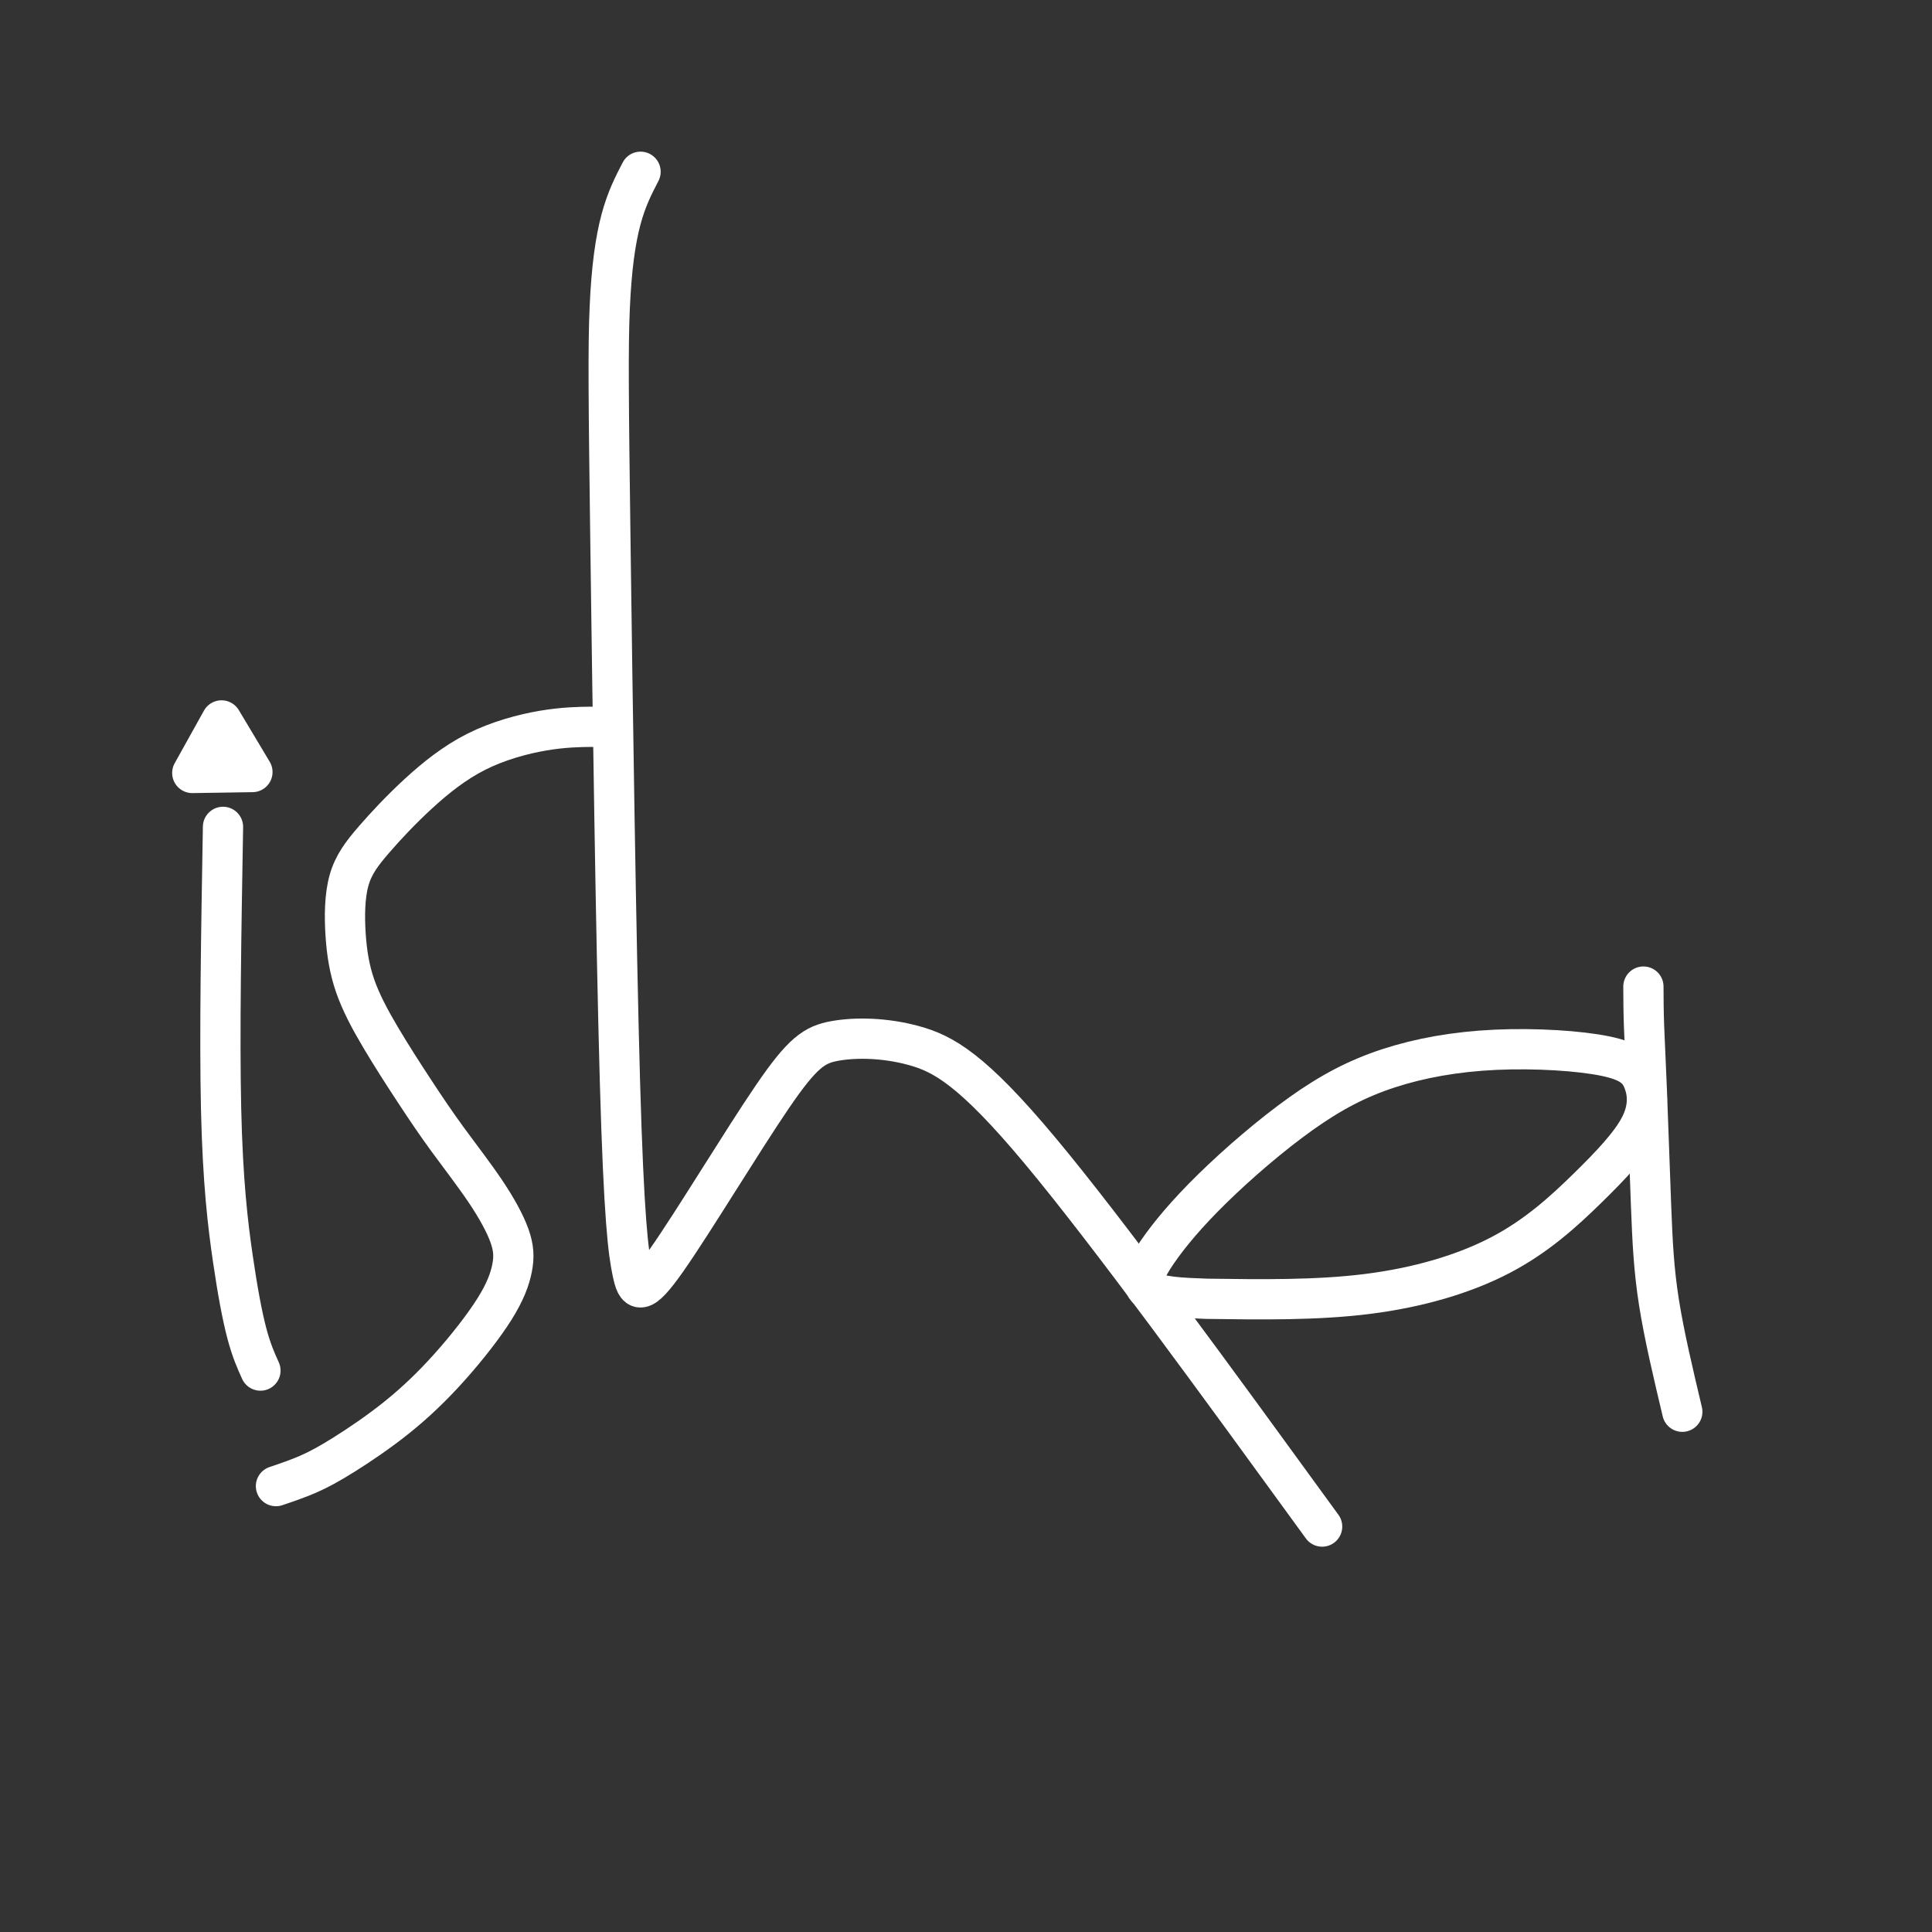 <?xml version="1.0" encoding="UTF-8"?>
<!-- Created with Inkscape (http://www.inkscape.org/) -->
<svg version="1.1" viewBox="0 0 48 48" xml:space="preserve" xmlns="http://www.w3.org/2000/svg"><rect x="0" y="0" width="48" height="48" fill="#333333" stroke="none"/><defs><style>.a{fill:none;stroke:#fff;stroke-linecap:round;stroke-linejoin:round;}</style></defs><g transform="matrix(.413 0 0 .413 -30.102 -8.636)" fill-opacity="0" stroke="#fff" stroke-linecap="round" stroke-linejoin="round" stroke-width="2.421"><path d="m88.553 103.36c-0.271-0.599-0.541-1.198-0.816-2.234-0.274-1.036-0.553-2.511-0.847-4.526s-0.603-4.571-0.704-8.986c-0.101-4.415 0.007-10.688 0.115-16.962"/><path d="m89.487 110.31c0.649-0.22 1.297-0.439 1.931-0.715 0.633-0.276 1.251-0.61 2.151-1.173s2.08-1.355 3.179-2.236 2.118-1.851 3.147-2.997c1.029-1.146 2.07-2.469 2.729-3.516 0.66-1.048 0.938-1.821 1.067-2.481s0.107-1.208-0.155-1.942c-0.263-0.735-0.767-1.657-1.444-2.666-0.678-1.009-1.529-2.106-2.252-3.095-0.723-0.989-1.317-1.87-1.992-2.898-0.676-1.028-1.433-2.204-2.077-3.292-0.644-1.088-1.175-2.089-1.52-3.083s-0.502-1.98-0.575-3.082c-0.072-1.101-0.059-2.317 0.207-3.265s0.785-1.627 1.502-2.455c0.717-0.828 1.631-1.804 2.663-2.753 1.032-0.949 2.182-1.87 3.497-2.531 1.314-0.661 2.793-1.061 4.016-1.269 1.223-0.207 2.19-0.221 2.829-0.228 0.639-0.007 0.951-0.007 1.262-0.007"/><path d="m111.42 31.243c-0.424 0.818-0.847 1.636-1.179 2.879s-0.571 2.912-0.675 5.295c-0.105 2.384-0.074 5.483 0.045 14.418s0.329 23.706 0.567 32.079c0.238 8.373 0.505 10.348 0.754 11.517s0.478 1.532 2.064-0.727c1.585-2.259 4.527-7.139 6.351-9.813 1.825-2.673 2.532-3.14 3.768-3.362s2.998-0.2 4.75 0.281c1.752 0.481 3.494 1.419 7.585 6.318s10.531 13.757 16.971 22.616"/><g transform="translate(-.732 .633)"><path d="m142.71 97.871c-0.553-0.431-0.182-1.24 0.534-2.282 0.716-1.042 1.779-2.317 3.311-3.817 1.532-1.5 3.534-3.224 5.332-4.504 1.798-1.28 3.39-2.115 5.266-2.727 1.875-0.613 4.034-1.003 6.436-1.113s5.05 0.06 6.602 0.381c1.552 0.321 2.009 0.794 2.283 1.489 0.275 0.695 0.367 1.612-0.186 2.705-0.553 1.093-1.752 2.362-3.164 3.744-1.412 1.382-3.037 2.877-5.235 4.028s-4.97 1.96-8.011 2.342c-3.041 0.382-6.352 0.337-9.664 0.291-1.476-0.053-2.952-0.106-3.504-0.537z"/><path d="m172.48 79.627c3e-3 0.719 5e-3 1.439 0.037 2.35 0.032 0.911 0.094 2.014 0.17 3.938 0.077 1.924 0.168 4.669 0.253 6.871 0.085 2.202 0.164 3.86 0.476 5.839s0.858 4.279 1.404 6.579"/></g><path transform="translate(1.614 3.959)" d="m86.457 63.395-3.618 0.056 1.76-3.161z"/></g></svg>
